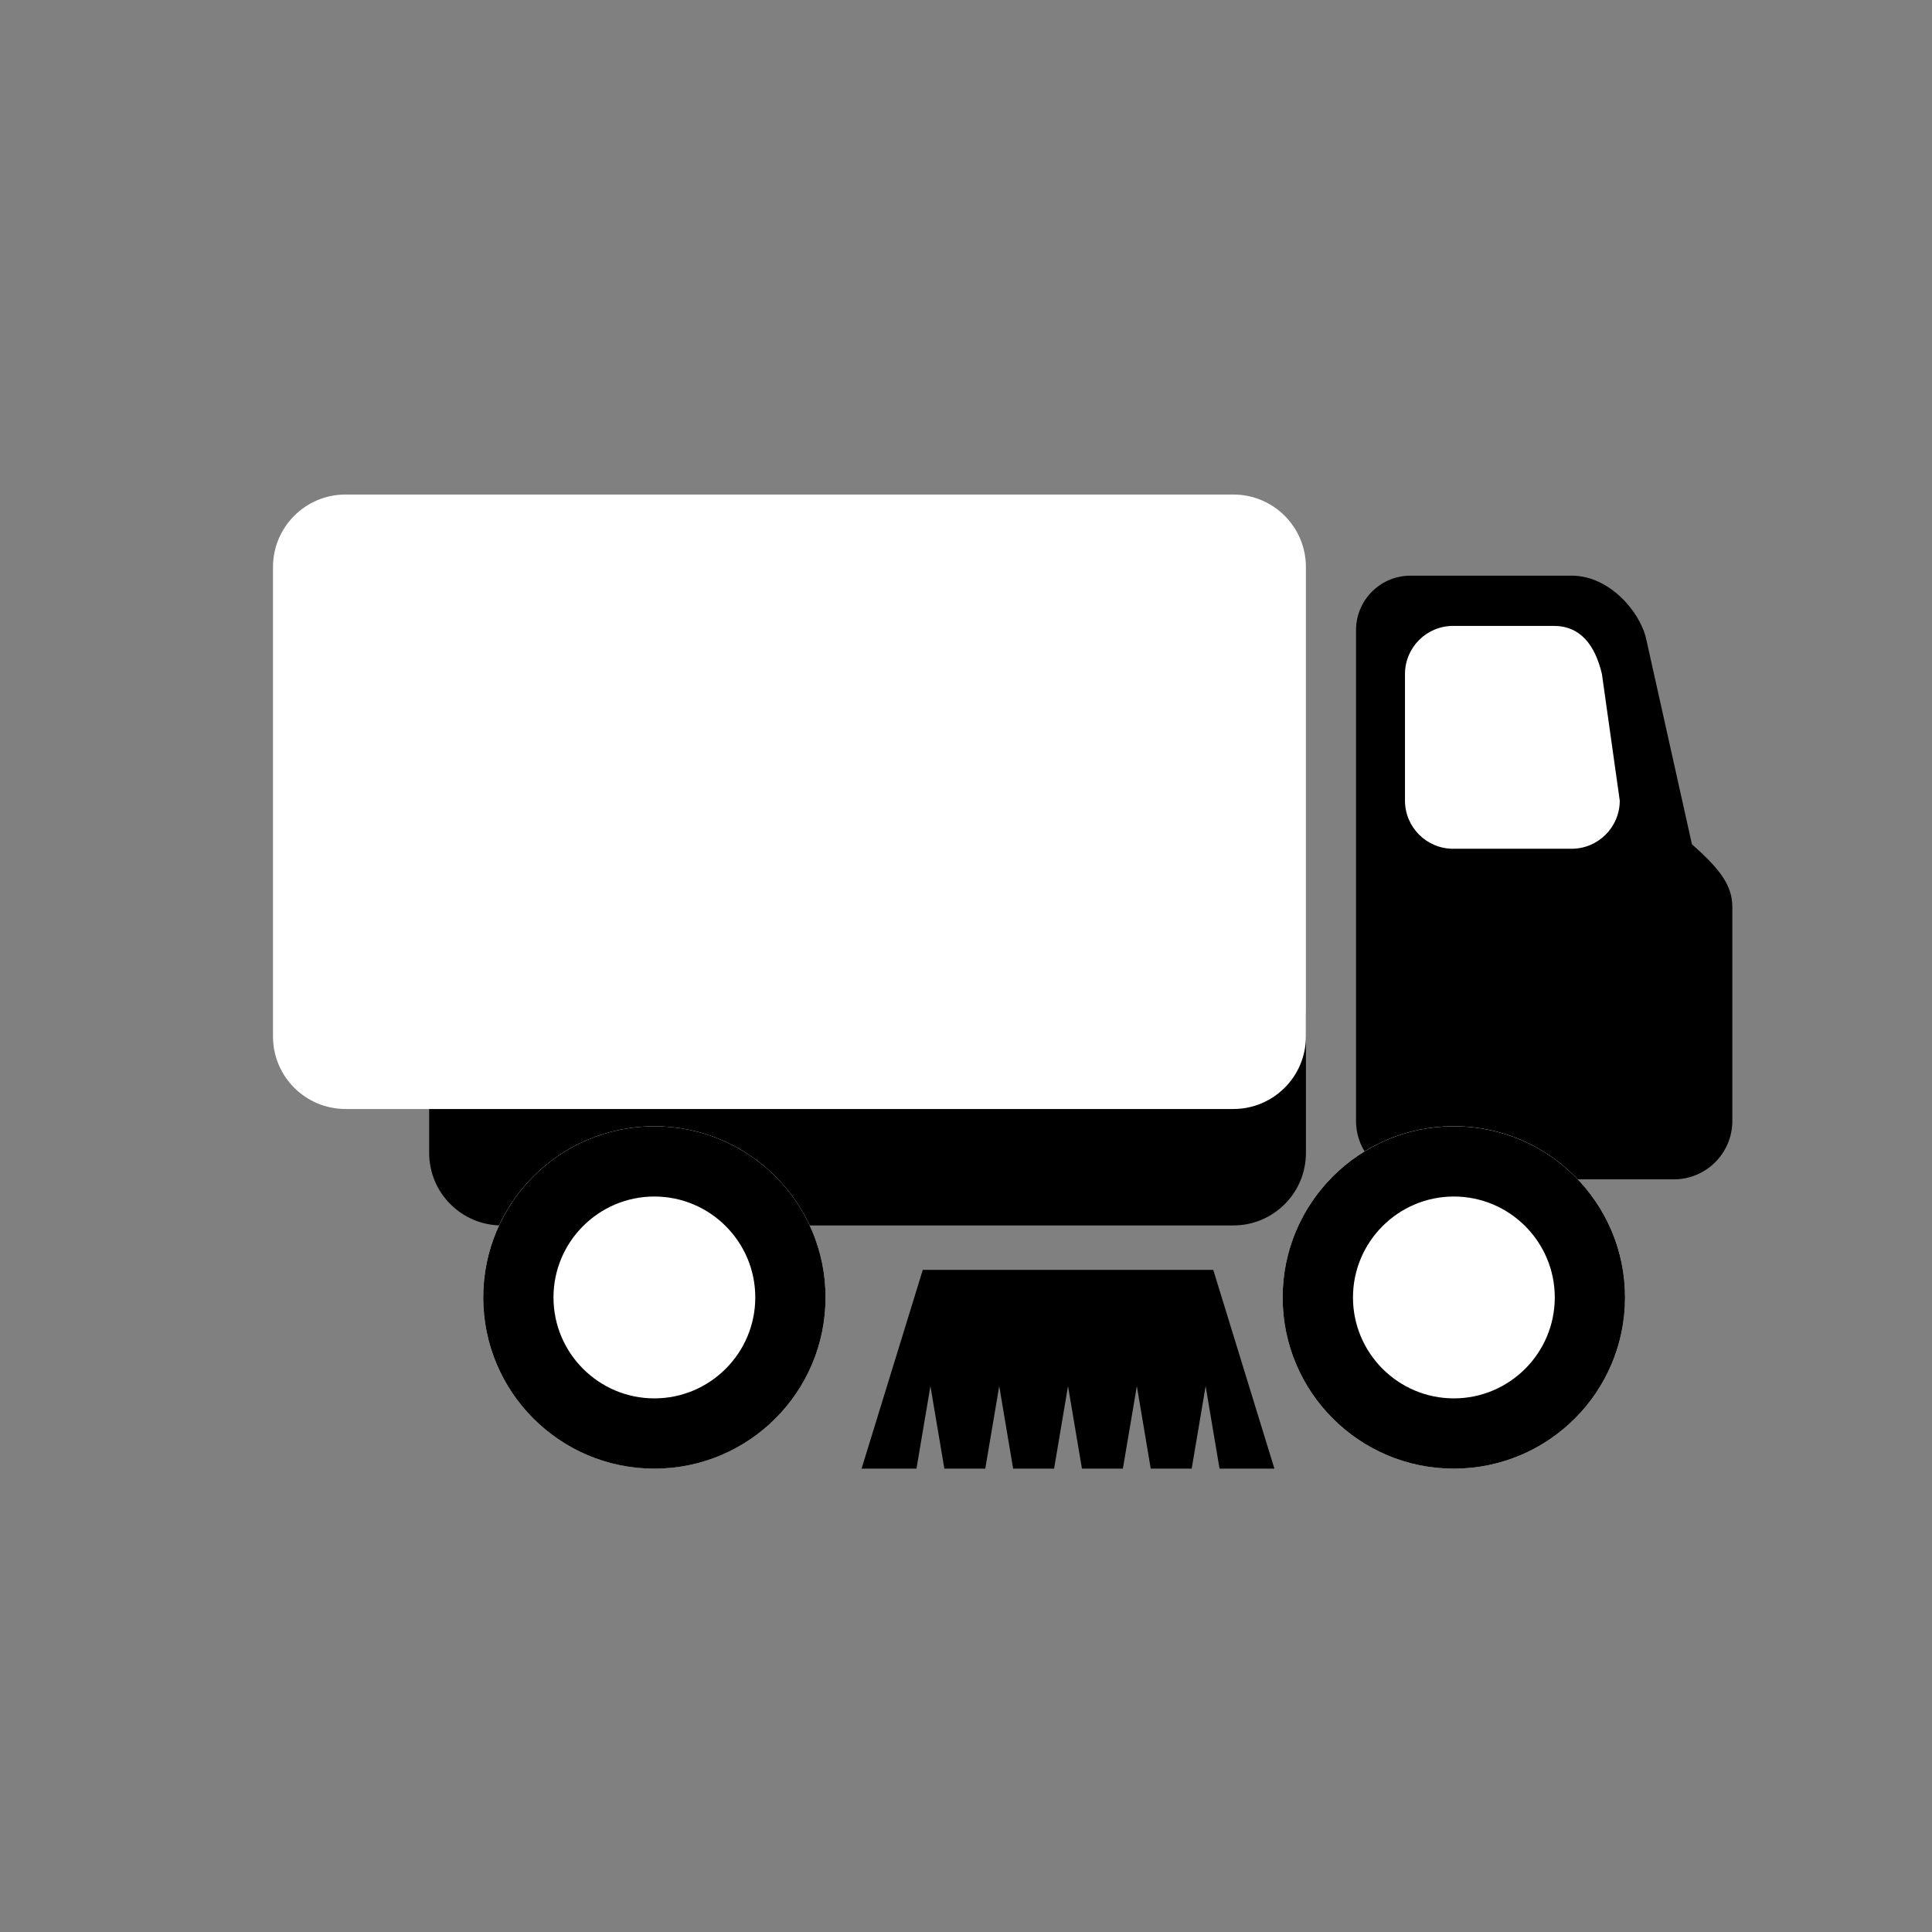 <?xml version="1.0" encoding="utf-8"?>
<!-- Generator: Adobe Illustrator 15.0.0, SVG Export Plug-In . SVG Version: 6.00 Build 0)  -->
<!DOCTYPE svg PUBLIC "-//W3C//DTD SVG 1.1//EN" "http://www.w3.org/Graphics/SVG/1.1/DTD/svg11.dtd">
<svg version="1.1" id="Layer_1" xmlns="http://www.w3.org/2000/svg" xmlns:xlink="http://www.w3.org/1999/xlink" x="0px" y="0px"
	 width="60px" height="60px" viewBox="0 0 60 60" enable-background="new 0 0 60 60" xml:space="preserve">
<rect x="0" y="0" width="60" height="60" fill="#808080" stroke="none"/>
<g>
	<g>
		<path d="M38.304,29.403H15.582c-1.245,0-2.254,1.007-2.254,2.252v4.149c0,1.244,1.009,2.253,2.254,2.253h22.722
			c1.243,0,2.253-1.007,2.253-2.253v-4.149C40.557,30.412,39.547,29.403,38.304,29.403z"/>
		<path d="M52.545,26.221l-1.42-6.372c-0.193-0.866-1.154-1.971-2.31-1.971h-5.011c-0.934,0-1.691,0.757-1.691,1.691v8.597v2.348
			v4.298c0,1.003,0.814,1.814,1.815,1.814h8.055c1.002,0,1.816-0.812,1.816-1.814v-6.646C53.8,27.499,53.416,26.99,52.545,26.221z"
			/>
		<g>
			<circle fill="#FFFFFF" cx="20.322" cy="40.293" r="5.316"/>
			<path d="M20.322,37.159c1.729,0,3.134,1.405,3.134,3.134c0,1.729-1.406,3.135-3.134,3.135c-1.728,0-3.133-1.405-3.133-3.135
				C17.189,38.564,18.594,37.159,20.322,37.159 M20.322,34.978c-2.936,0-5.315,2.381-5.315,5.315c0,2.937,2.38,5.317,5.315,5.317
				c2.936,0,5.316-2.381,5.316-5.317C25.638,37.358,23.258,34.978,20.322,34.978L20.322,34.978z"/>
		</g>
		<g>
			<circle fill="#FFFFFF" cx="45.151" cy="40.293" r="5.317"/>
			<path d="M45.151,37.159c1.728,0,3.134,1.405,3.134,3.134c0,1.729-1.406,3.135-3.134,3.135s-3.133-1.405-3.133-3.135
				C42.019,38.564,43.424,37.159,45.151,37.159 M45.151,34.978c-2.937,0-5.317,2.381-5.317,5.315c0,2.937,2.381,5.317,5.317,5.317
				c2.936,0,5.316-2.381,5.316-5.317C50.468,37.358,48.087,34.978,45.151,34.978L45.151,34.978z"/>
		</g>
		<path fill="#FFFFFF" d="M50.303,24.864c0,0.825-0.67,1.495-1.496,1.495h-3.68c-0.823,0-1.494-0.669-1.494-1.495v-3.932
			c0-0.825,0.671-1.494,1.494-1.494h3.128c0.825,0,1.282,0.594,1.494,1.494L50.303,24.864z"/>
		<path fill="#FFFFFF" d="M38.304,15.358H10.731c-1.243,0-2.253,1.007-2.253,2.252v14.58c0,1.244,1.01,2.251,2.253,2.251h27.572
			c1.243,0,2.253-1.007,2.253-2.251V17.61C40.557,16.366,39.547,15.358,38.304,15.358z"/>
		<polygon points="28.895,43.046 29.328,45.61 30.599,45.61 31.032,43.046 31.464,45.61 32.736,45.61 33.168,43.046 33.601,45.61 
			34.872,45.61 35.306,43.046 35.737,45.61 37.009,45.61 37.442,43.046 37.874,45.61 39.578,45.61 37.679,39.437 28.658,39.437 
			26.757,45.61 28.462,45.61 		"/>
	</g>
</g>
</svg>
